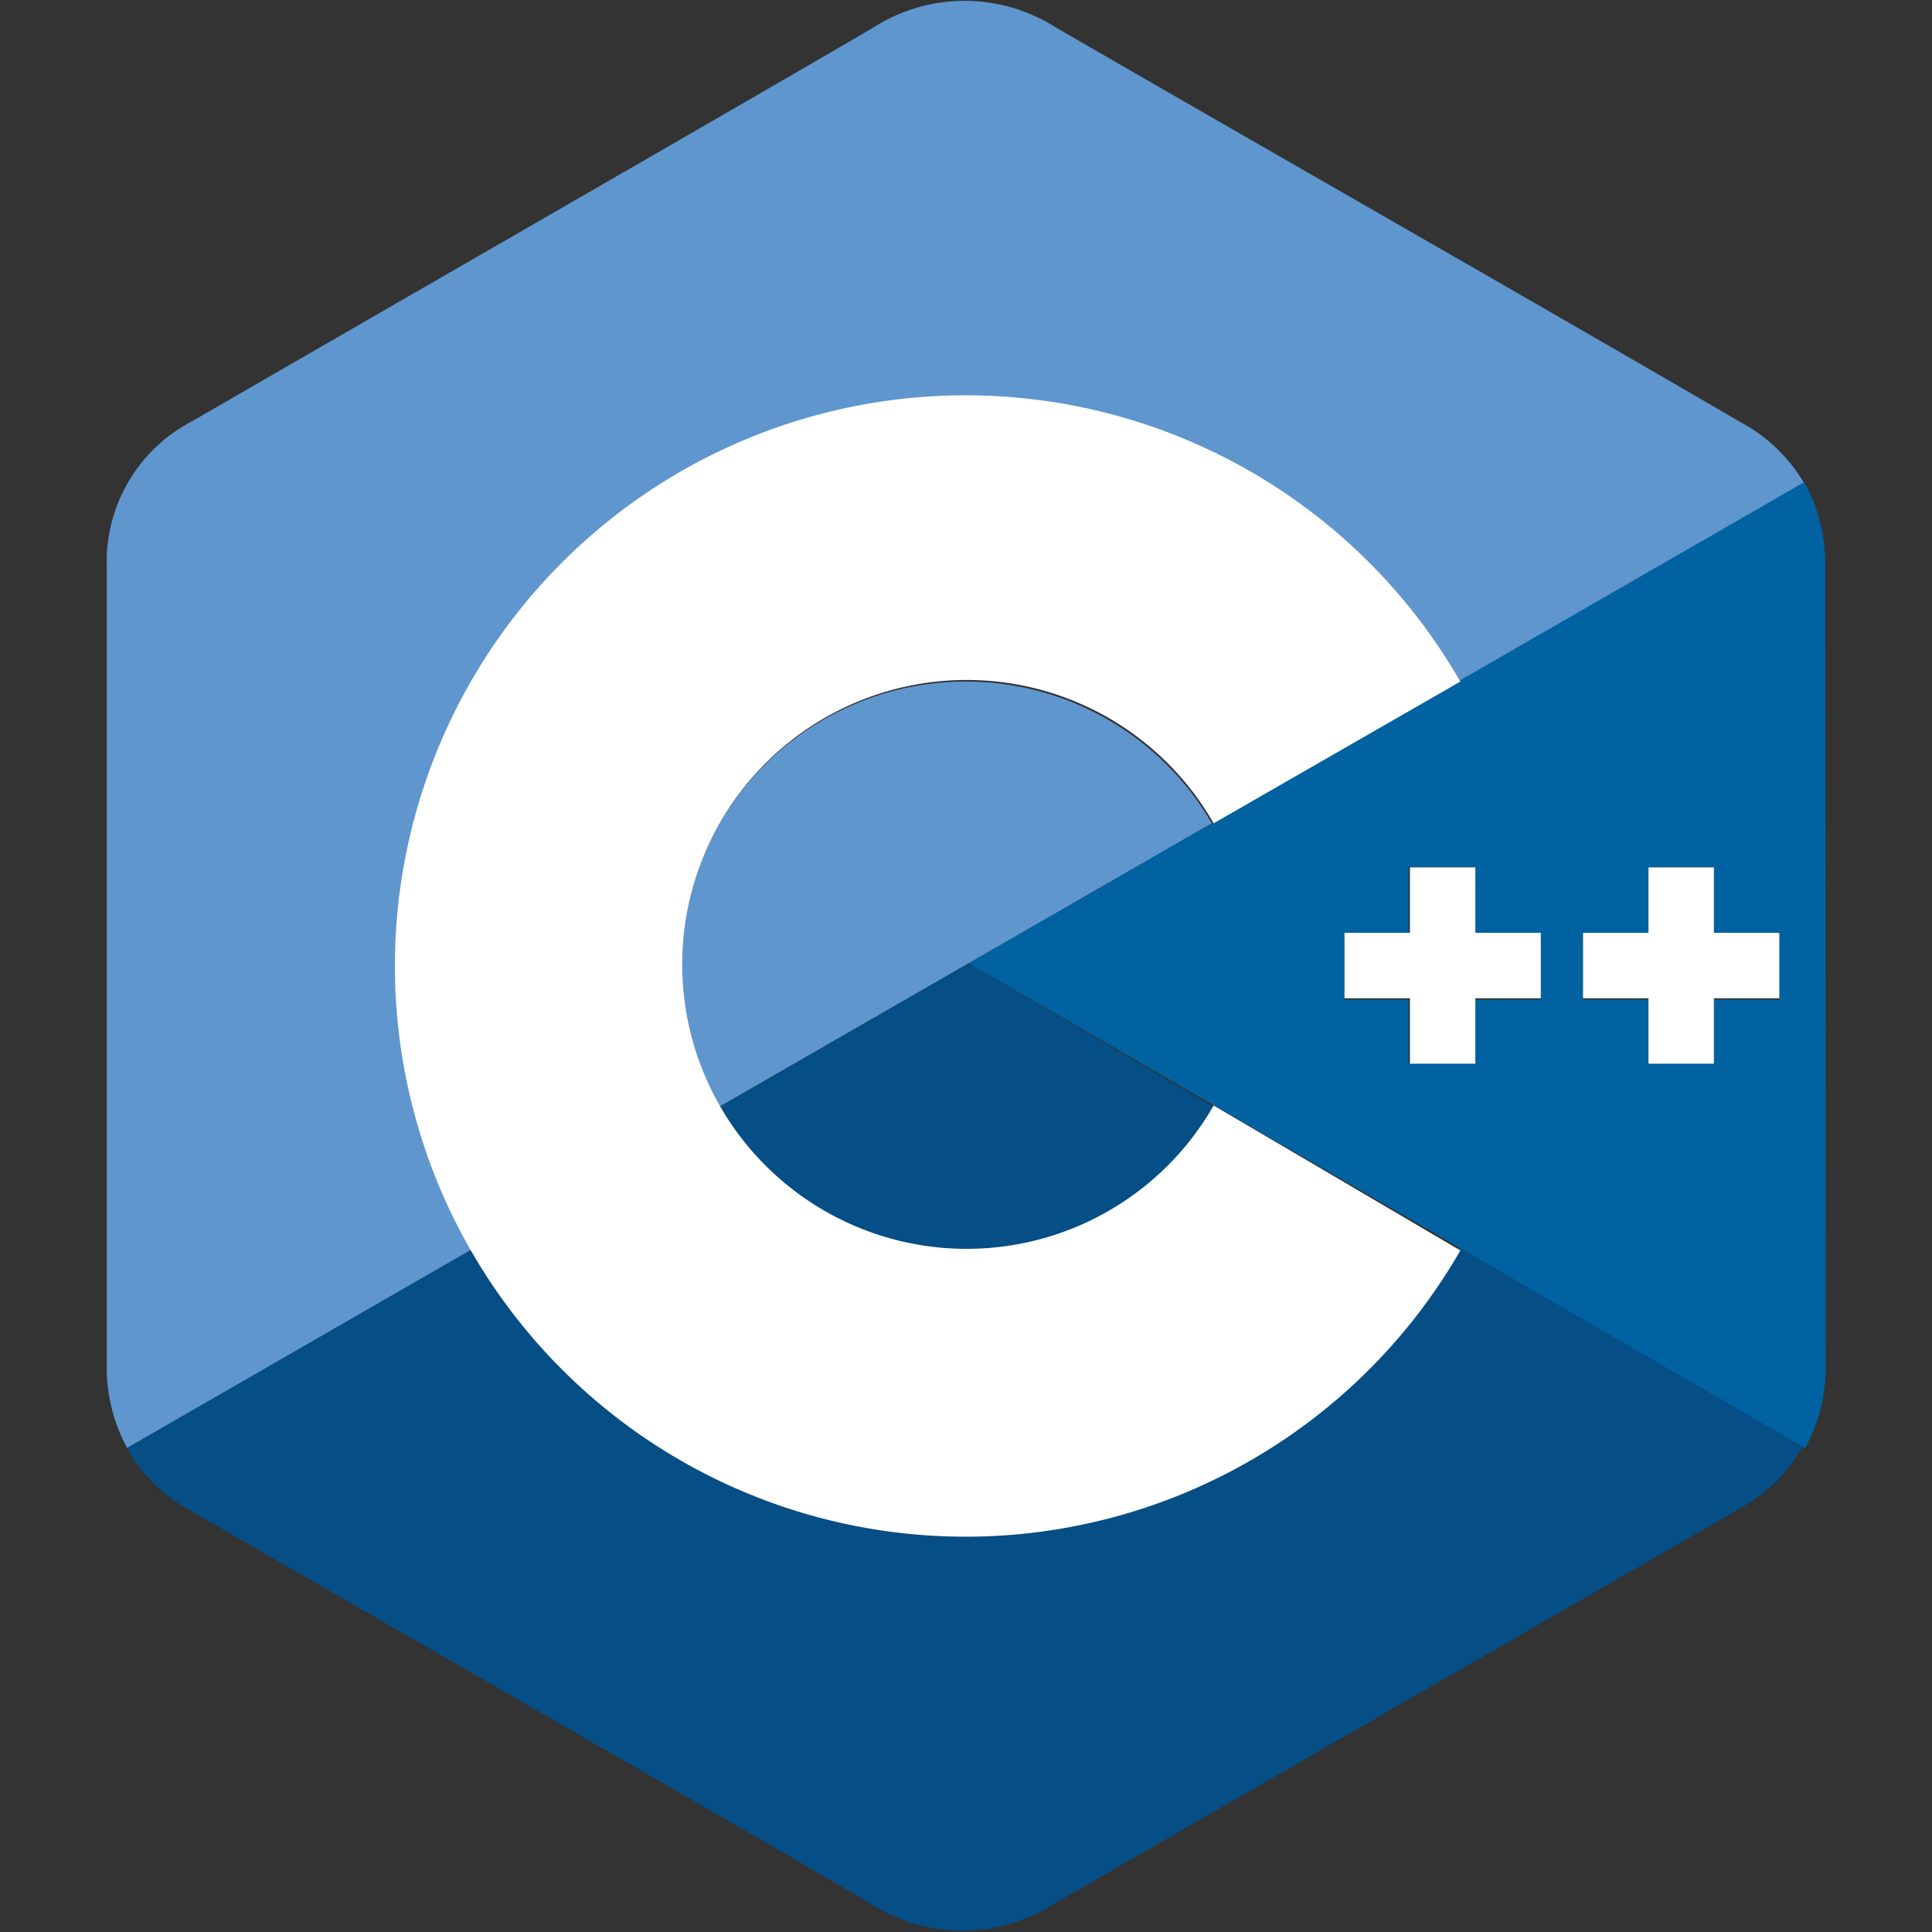 <svg id="Layer_1" data-name="Layer 1" xmlns="http://www.w3.org/2000/svg" viewBox="0 0 42.52 42.52"><rect x="0" y="0" width="42.52" height="42.52" fill="#333333" stroke="none"/><defs><style>.cls-1{fill:#5f96ce;fill-rule:evenodd;}.cls-2{fill:#054e86;}.cls-3{fill:#0062a1;}.cls-4{fill:#fff;}</style></defs><title>Artboard 25</title><path class="cls-1" d="M21.26,15a6.25,6.25,0,0,0-5.43,9.36l10.84-6.24A6.26,6.26,0,0,0,21.26,15Z"/><path class="cls-1" d="M8.7,21.26A12.57,12.57,0,0,1,32.14,15l7.57-4.36a3.58,3.58,0,0,0-1.37-1.33c-5-2.91-10.08-5.8-15.11-8.71a3.73,3.73,0,0,0-4,0c-2,1.18-12,6.93-15,8.67A3.49,3.49,0,0,0,2.35,12.5c0,5.84,0,11.68,0,17.52a3.7,3.7,0,0,0,.45,1.85l7.57-4.36A12.46,12.46,0,0,1,8.7,21.26Z"/><path class="cls-2" d="M15.83,24.36a6.25,6.25,0,0,0,10.88,0L21.32,21.2Z"/><path class="cls-2" d="M21.26,33.82a12.57,12.57,0,0,1-10.9-6.31L2.79,31.87a3.52,3.52,0,0,0,1.39,1.37c3,1.74,13,7.48,15,8.67a3.73,3.73,0,0,0,4,0l15.11-8.71a3.52,3.52,0,0,0,1.39-1.37l-7.56-4.38A12.56,12.56,0,0,1,21.26,33.82Z"/><path class="cls-3" d="M40.17,12.5a3.75,3.75,0,0,0-.46-1.89L21.32,21.2,39.73,31.87A3.7,3.7,0,0,0,40.18,30S40.18,18.34,40.17,12.5ZM33.91,22H32.47V23.4H31V22H29.59V20.53H31V19.09h1.44v1.44h1.44Zm5.25,0H37.72V23.4H36.28V22H34.84V20.53h1.44V19.09h1.44v1.44h1.44Z"/><polygon class="cls-4" points="37.72 19.09 36.28 19.09 36.28 20.53 34.84 20.53 34.84 21.97 36.28 21.97 36.28 23.41 37.72 23.41 37.72 21.97 39.16 21.97 39.16 20.53 37.72 20.53 37.72 19.09"/><polygon class="cls-4" points="32.47 19.09 31.03 19.09 31.03 20.53 29.59 20.53 29.59 21.97 31.03 21.97 31.03 23.41 32.47 23.41 32.47 21.97 33.91 21.97 33.91 20.53 32.47 20.53 32.47 19.09"/><path class="cls-4" d="M26.71,24.33a6.26,6.26,0,1,1,0-6.21L32.14,15a12.56,12.56,0,1,0,0,12.52Z"/></svg>